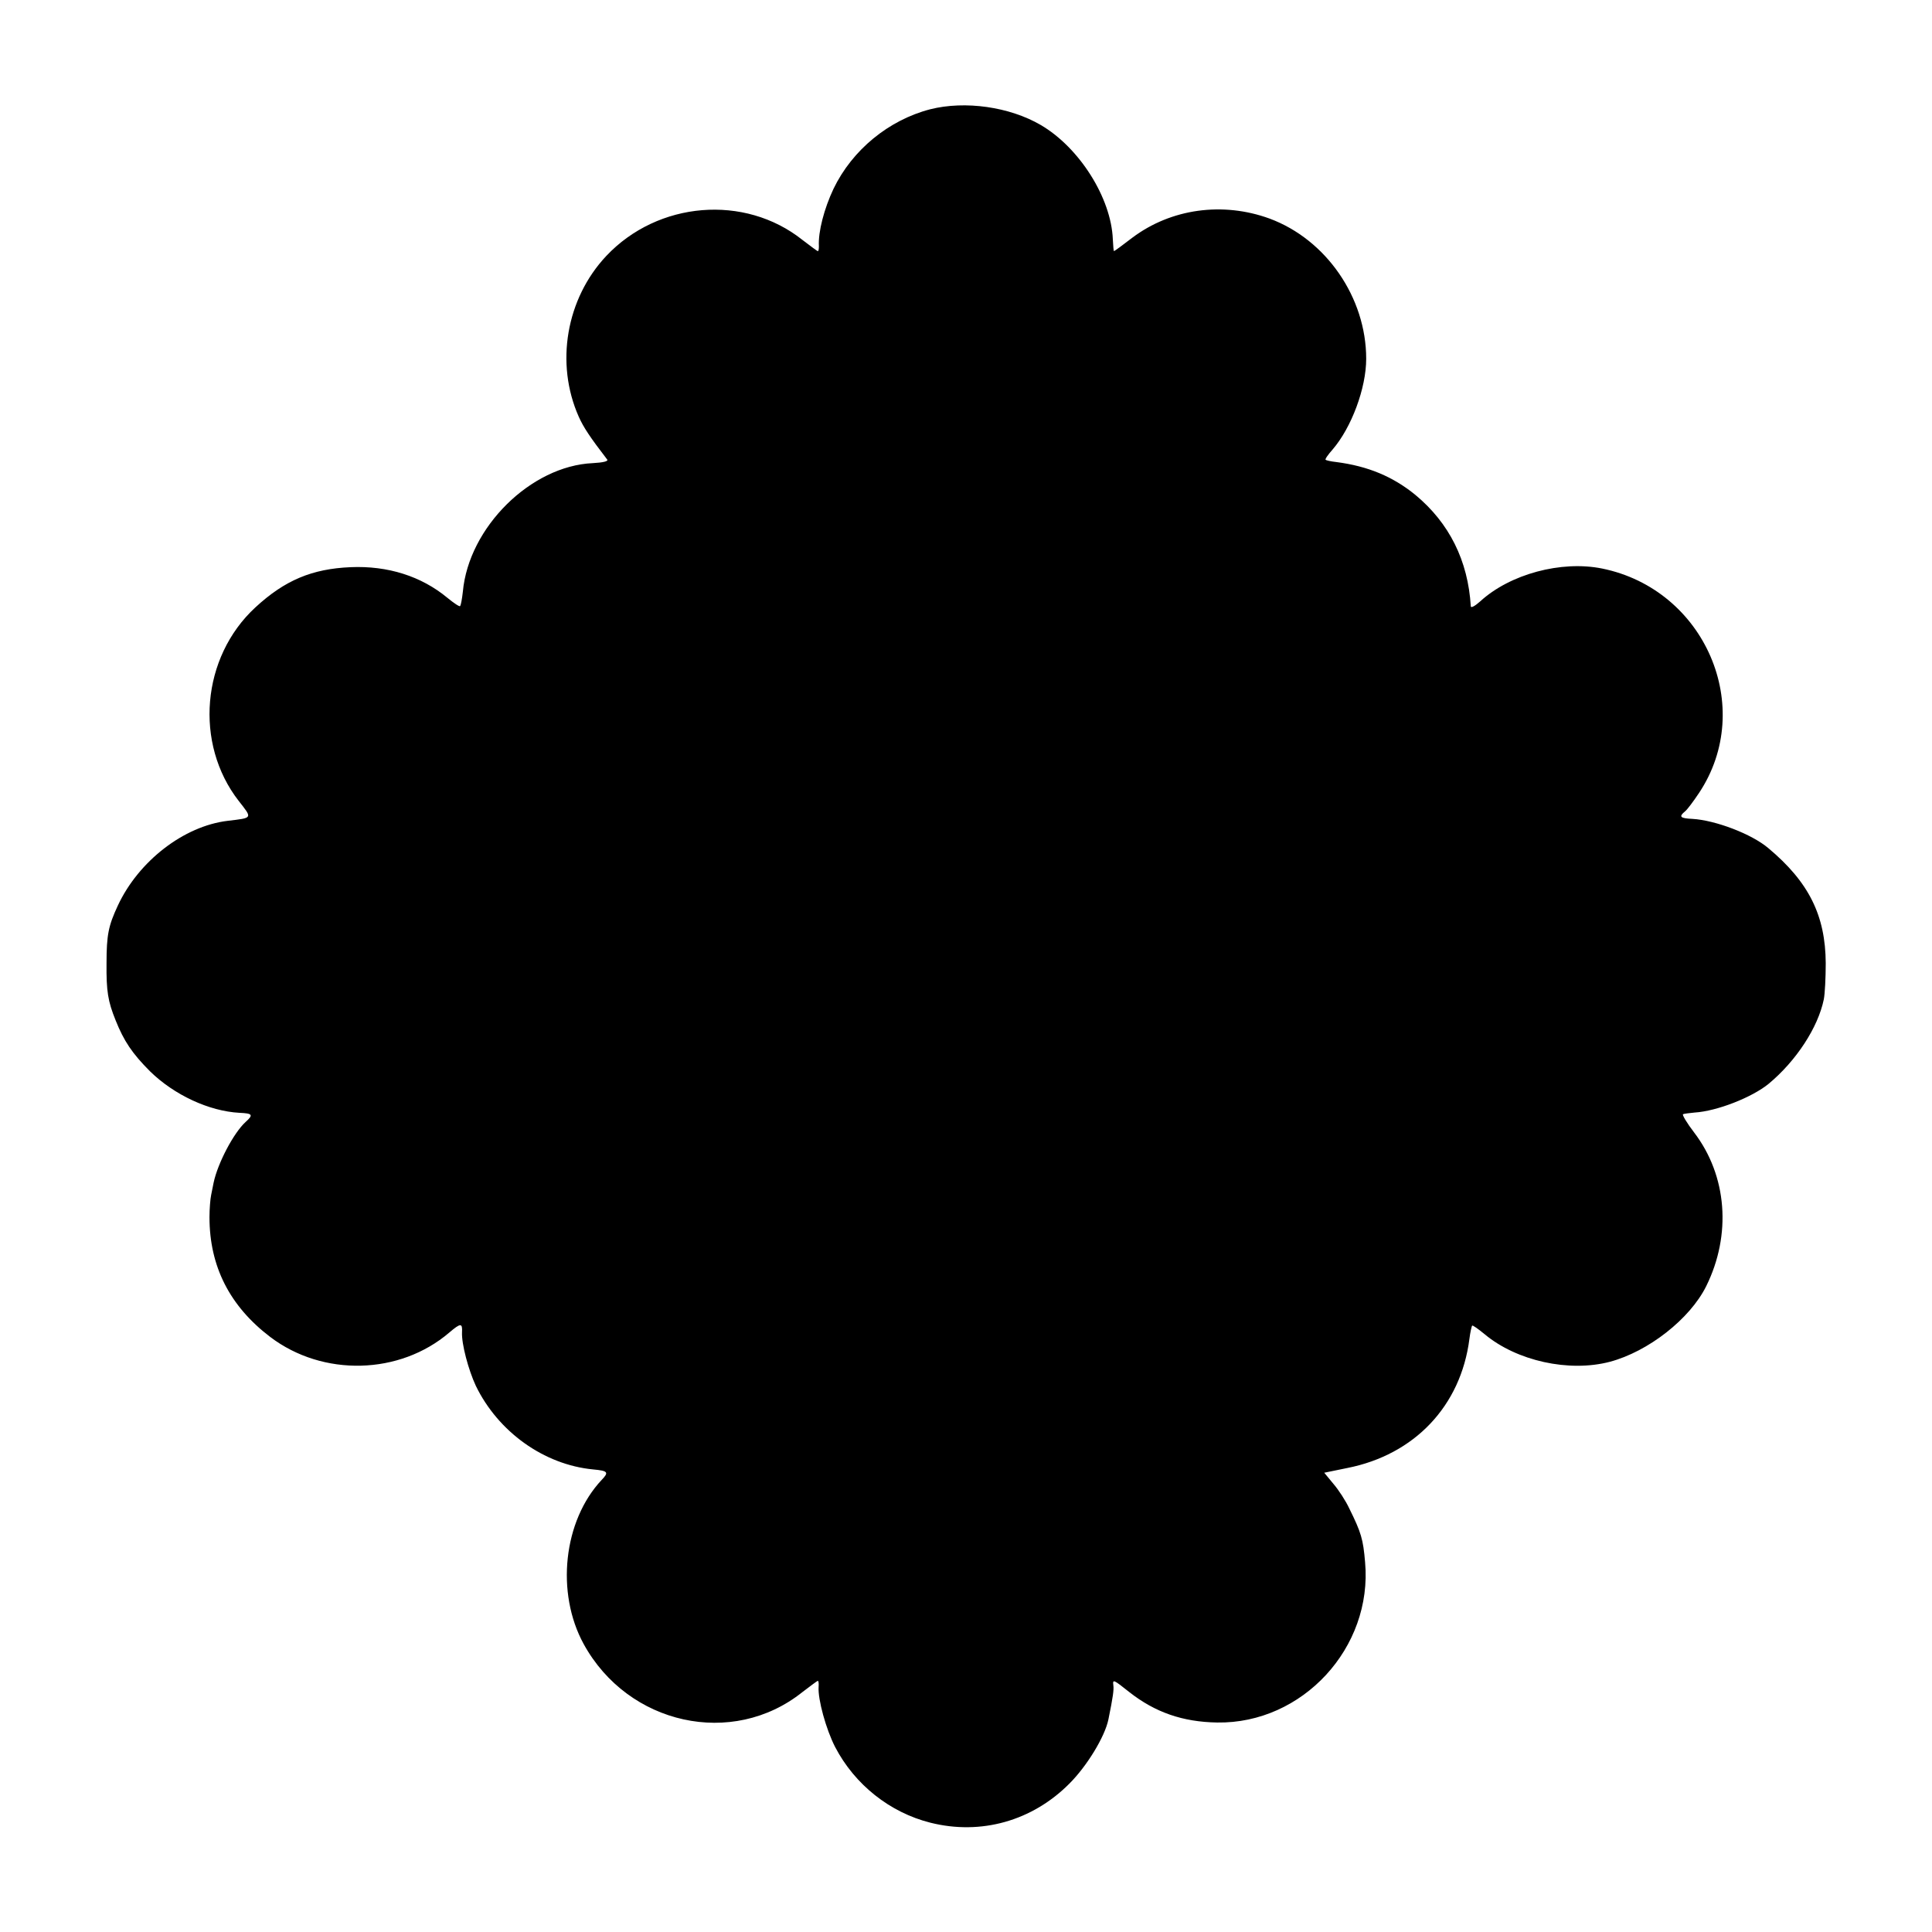 <?xml version="1.0" standalone="no"?>
<!DOCTYPE svg PUBLIC "-//W3C//DTD SVG 20010904//EN"
 "http://www.w3.org/TR/2001/REC-SVG-20010904/DTD/svg10.dtd">
<svg version="1.0" xmlns="http://www.w3.org/2000/svg"
 width="700pt" height="700pt" viewBox="0 0 700 700"
 preserveAspectRatio="xMidYMid meet">
<g transform="translate(0,700) scale(0.1,-0.1)"
fill="#000000" stroke="none">
<path d="M3370 6604 c-150 -39 -282 -147 -350 -288 -34 -72 -56 -156 -53 -208
0 -10 -1 -18 -4 -18 -2 0 -27 19 -56 41 -209 166 -523 140 -710 -58 -146 -155
-186 -390 -100 -583 17 -38 40 -73 103 -155 5 -6 -14 -11 -52 -13 -225 -10
-450 -233 -471 -466 -3 -26 -7 -49 -10 -52 -2 -3 -23 11 -46 30 -94 78 -216
117 -351 111 -139 -6 -238 -47 -345 -146 -195 -180 -222 -493 -60 -701 50 -64
52 -61 -40 -72 -159 -19 -323 -146 -398 -307 -34 -73 -41 -106 -41 -209 -1
-101 5 -138 33 -207 30 -75 60 -120 125 -185 87 -85 213 -144 324 -150 47 -2
51 -7 22 -33 -43 -39 -101 -149 -116 -220 -2 -11 -6 -31 -9 -45 -3 -14 -6 -50
-6 -80 0 -178 73 -322 220 -434 191 -145 469 -138 649 16 41 35 48 35 46 1 -2
-42 23 -136 50 -194 81 -167 247 -286 425 -303 54 -5 58 -10 31 -38 -139 -148
-167 -409 -65 -595 161 -293 539 -376 792 -174 29 22 54 41 56 41 3 0 4 -10 3
-22 -3 -45 27 -154 60 -218 71 -136 198 -237 345 -274 183 -46 369 6 504 142
63 63 128 169 141 232 17 83 20 108 18 123 -3 24 0 22 58 -24 93 -73 193 -108
318 -110 309 -5 564 271 536 581 -7 83 -14 107 -57 194 -13 28 -39 68 -58 90
l-33 40 83 17 c244 48 412 225 443 468 3 24 8 46 10 48 2 2 22 -12 45 -31 116
-97 306 -139 454 -100 139 37 290 155 349 274 92 186 76 400 -44 557 -26 34
-44 64 -40 66 4 2 23 4 42 6 81 5 208 55 268 104 100 83 179 204 200 306 4 20
7 79 7 131 -1 173 -61 294 -208 417 -60 51 -191 101 -275 106 -45 2 -50 8 -27
27 8 6 31 37 51 67 206 310 22 737 -351 813 -148 30 -334 -20 -442 -119 -18
-16 -33 -25 -34 -18 -10 166 -78 302 -201 404 -81 66 -171 104 -287 119 -19 2
-36 6 -38 8 -3 2 9 19 25 37 69 80 122 223 122 329 0 222 -145 432 -350 508
-170 62 -357 36 -497 -69 -35 -27 -65 -49 -67 -49 -1 0 -3 19 -4 43 -6 150
-121 332 -261 414 -113 66 -274 89 -401 57z"/>
</g>
</svg>
